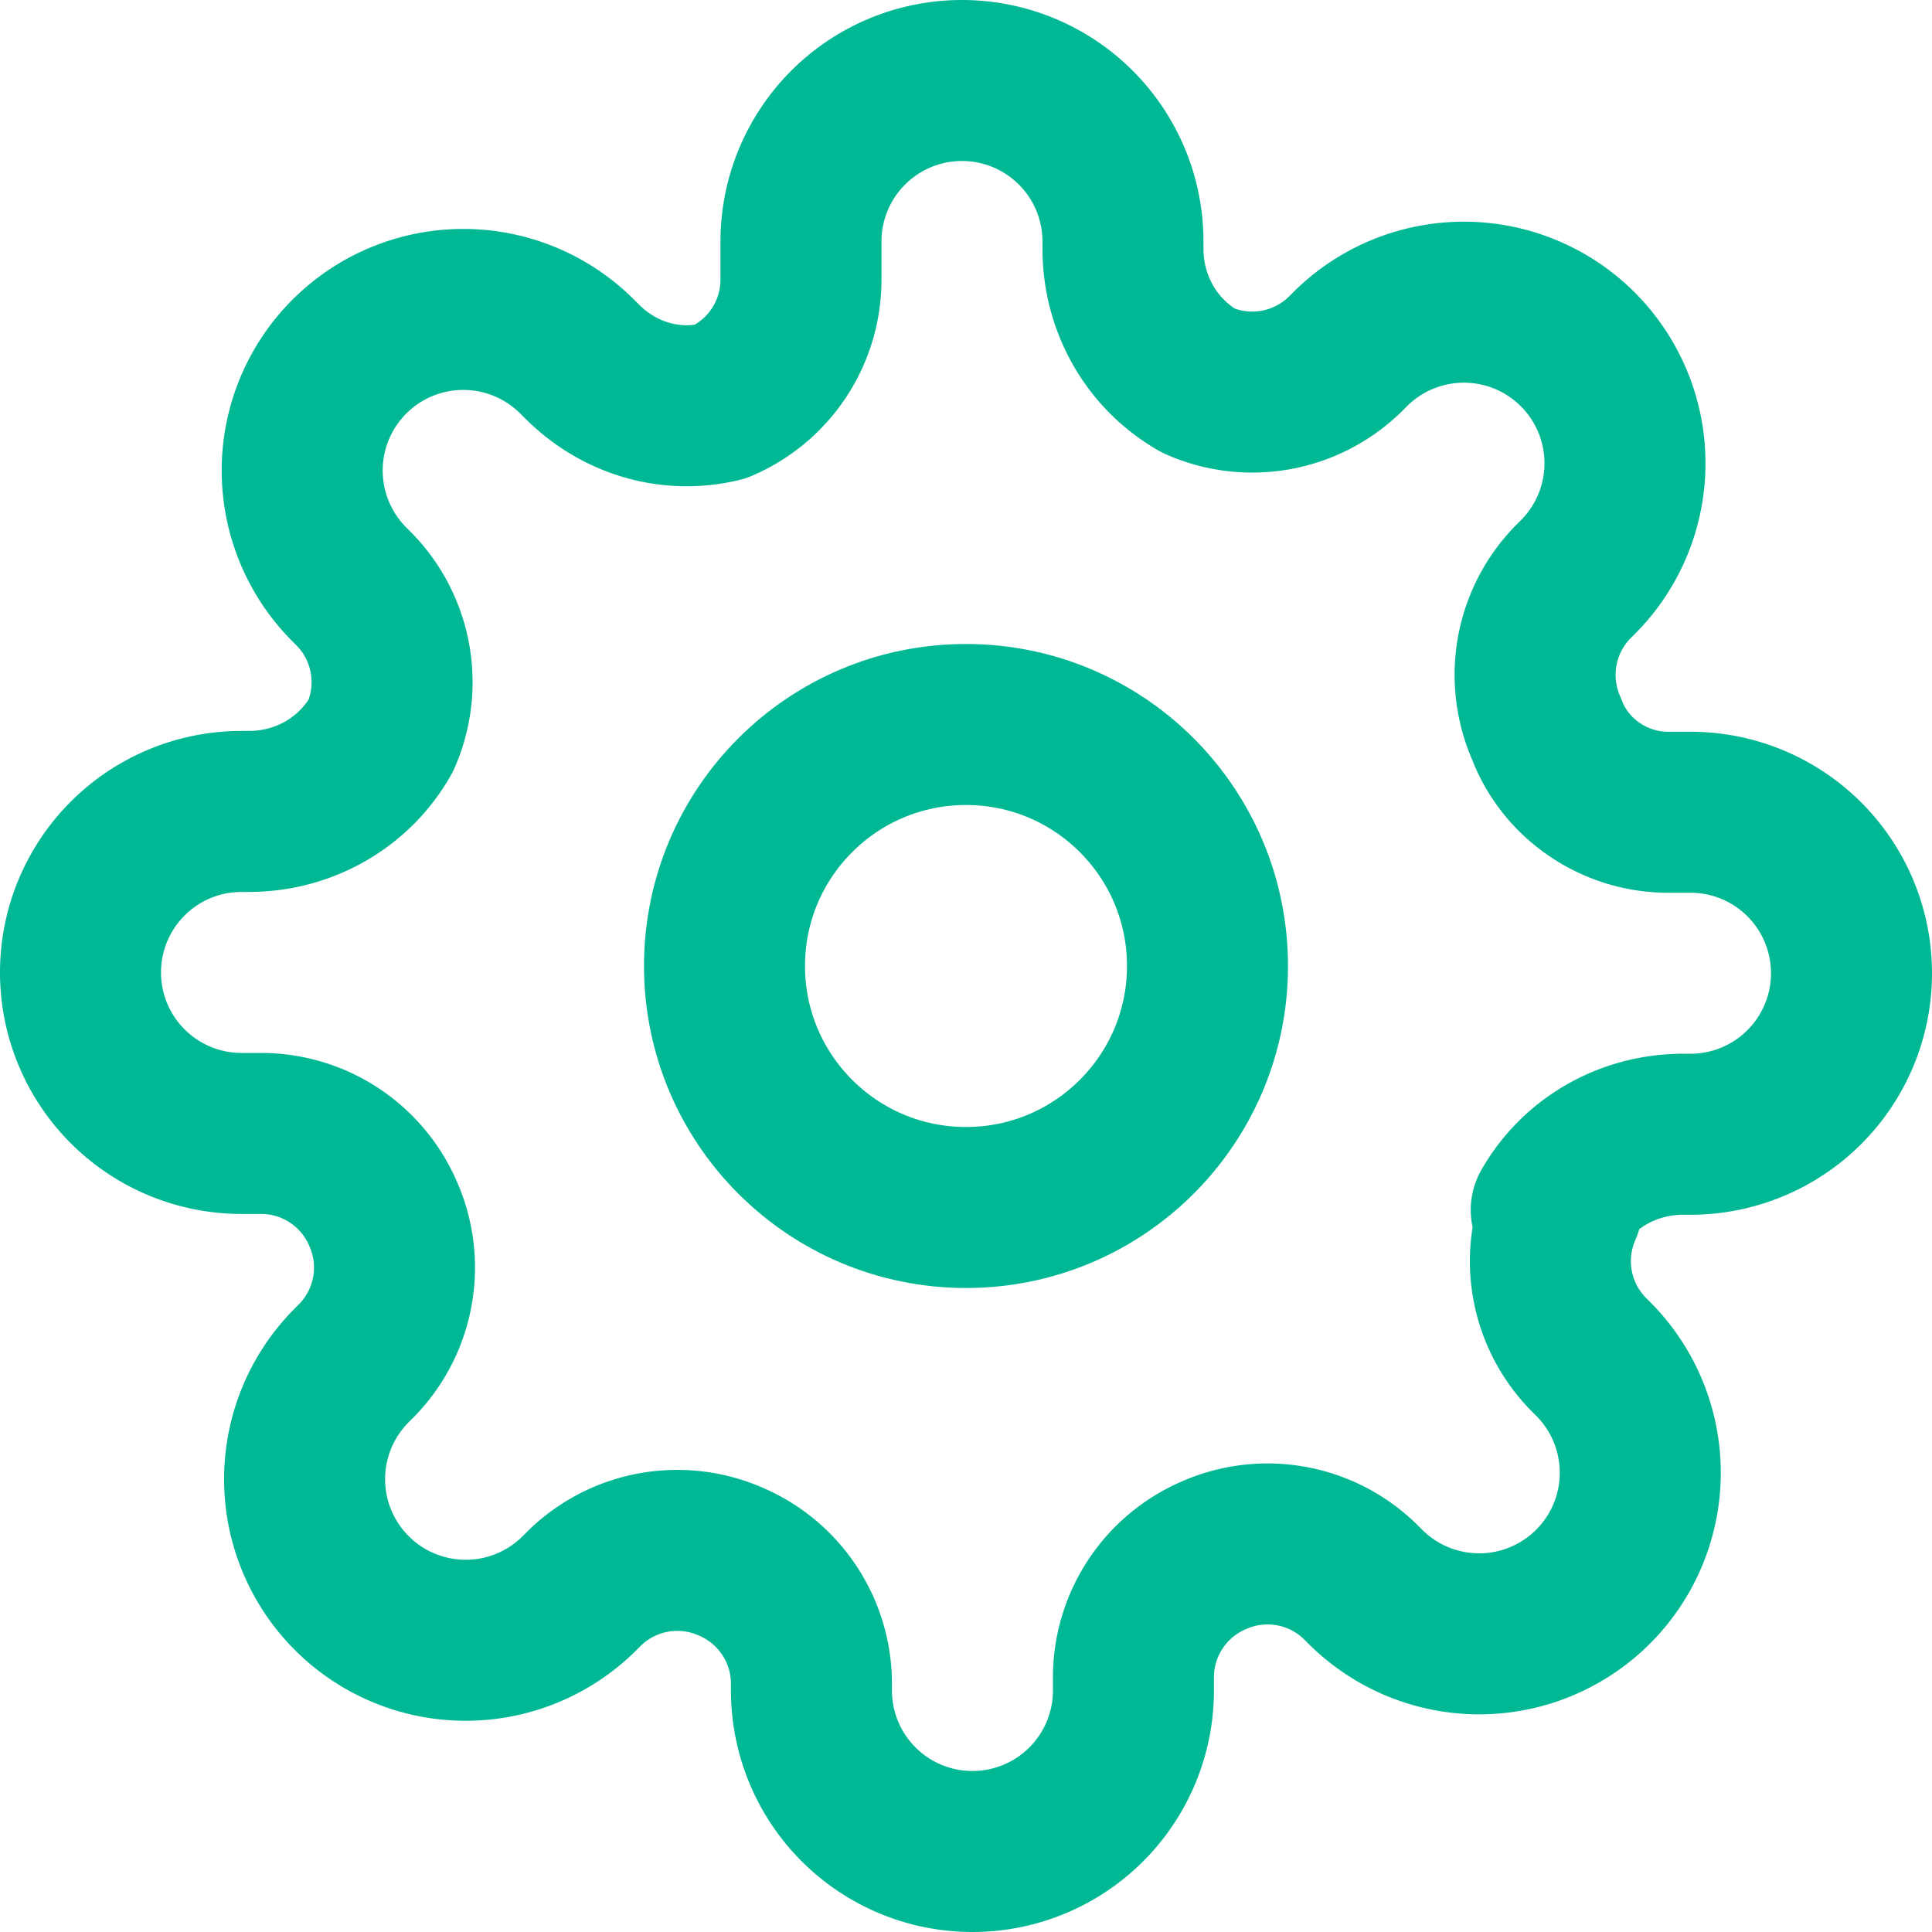 <svg xmlns="http://www.w3.org/2000/svg" width="64" height="64" viewBox="0 0 24 24" fill="none" stroke="#00b894" stroke-width="2" stroke-linecap="round" stroke-linejoin="round">
  <circle cx="12" cy="12" r="3"/>
  <path d="M19.4 15a1.65 1.65 0 0 0 .33 1.82l.06.06a2 2 0 1 1-2.83 2.83l-.06-.06a1.65 1.65 0 0 0-1.82-.33 1.65 1.65 0 0 0-1 1.51V21a2 2 0 1 1-4 0v-.09a1.65 1.65 0 0 0-1-1.51 1.65 1.65 0 0 0-1.82.33l-.06.06a2 2 0 1 1-2.83-2.83l.06-.06a1.65 1.65 0 0 0 .33-1.82 1.65 1.65 0 0 0-1.51-1H3a2 2 0 1 1 0-4h.09c.69 0 1.31-.36 1.64-.94a1.65 1.65 0 0 0-.33-1.82l-.06-.06a2 2 0 1 1 2.83-2.83l.06.06c.46.46 1.1.65 1.72.5a1.65 1.65 0 0 0 1-1.51V3a2 2 0 1 1 4 0v.09c0 .69.36 1.31.94 1.64a1.65 1.65 0 0 0 1.82-.33l.06-.06a2 2 0 1 1 2.83 2.83l-.06.06a1.65 1.65 0 0 0-.33 1.82c.23.62.84 1.04 1.51 1.04H21a2 2 0 1 1 0 4h-.09c-.69 0-1.31.36-1.64.94z"/>
</svg>